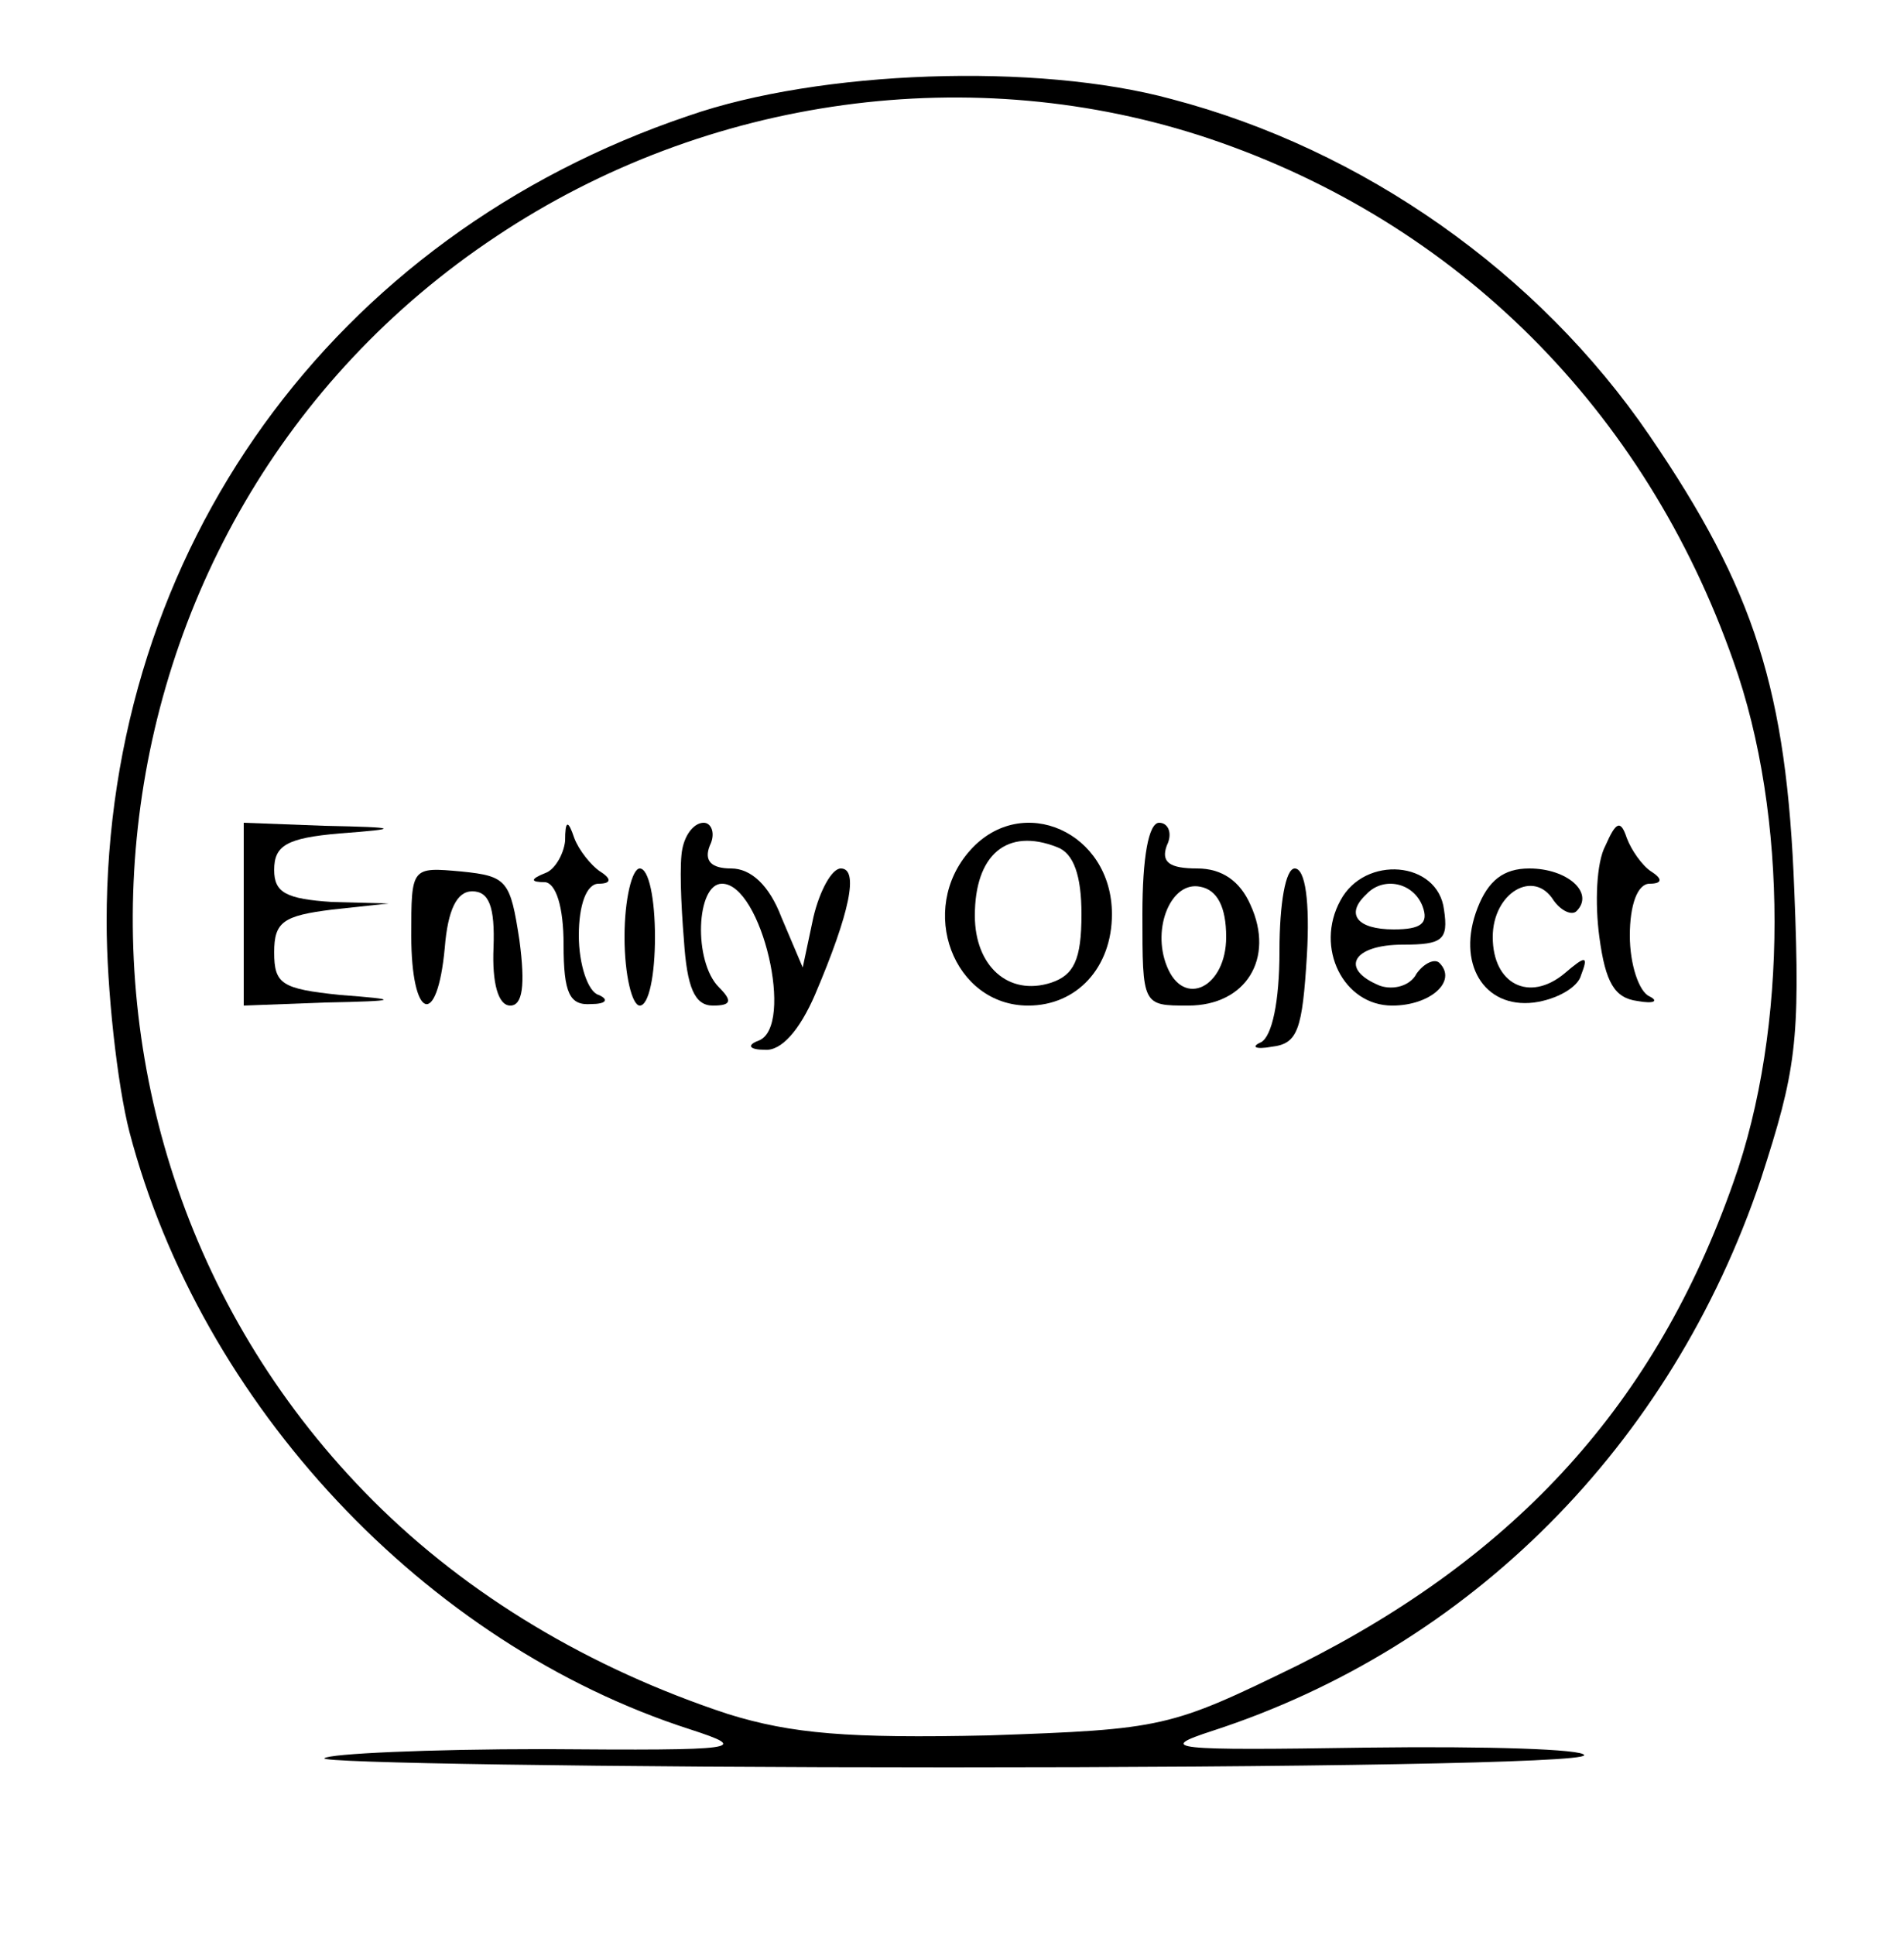 <?xml version="1.0" standalone="no"?>
<!DOCTYPE svg PUBLIC "-//W3C//DTD SVG 20010904//EN"
 "http://www.w3.org/TR/2001/REC-SVG-20010904/DTD/svg10.dtd">
<svg version="1.0" xmlns="http://www.w3.org/2000/svg"
 width="125pt" height="127pt" viewBox="0 0 125 127"
 preserveAspectRatio="xMidYMid meet">
<g transform="translate(0,127) scale(0.1,-0.1)"
fill="#000000" stroke="none">
<path d="M452 1194 c-234 -79 -382 -285 -382 -529 0 -44 7 -107 15 -138 47
-179 194 -336 368 -392 40 -13 34 -14 -96 -13 -76 0 -141 -3 -144 -6 -4 -3
181 -6 410 -6 229 0 417 3 417 8 0 4 -64 6 -142 5 -130 -2 -139 -1 -102 11
169 55 301 187 360 362 23 71 26 90 22 189 -5 132 -26 198 -95 299 -73 107
-188 188 -314 221 -88 24 -231 19 -317 -11z m342 -15 c163 -55 286 -178 344
-343 36 -101 36 -241 0 -342 -51 -145 -142 -245 -286 -317 -84 -41 -88 -42
-203 -46 -92 -2 -129 1 -171 14 -91 30 -171 78 -233 140 -240 240 -201 643 81
830 138 92 313 116 468 64z"/>
<path d="M160 670 l0 -60 53 2 c50 1 50 2 10 5 -38 4 -43 7 -43 28 0 20 6 24
38 28 l37 4 -37 1 c-30 2 -38 6 -38 21 0 16 8 21 43 24 40 3 40 4 -10 5 l-53
2 0 -60z"/>
<path d="M371 718 c-1 -9 -7 -19 -13 -21 -10 -4 -10 -6 0 -6 7 -1 12 -16 12
-41 0 -32 4 -40 18 -39 10 0 12 3 5 6 -7 2 -13 20 -13 39 0 20 5 34 13 34 8 0
9 3 1 8 -6 4 -14 14 -17 22 -4 12 -6 12 -6 -2z"/>
<path d="M448 713 c-2 -9 -1 -36 1 -60 2 -31 7 -43 19 -43 12 0 13 3 4 12 -17
17 -15 68 2 68 26 0 48 -94 24 -103 -8 -3 -6 -6 4 -6 11 -1 23 13 33 36 23 54
29 83 17 83 -6 0 -14 -15 -18 -32 l-7 -33 -14 33 c-8 21 -20 32 -33 32 -13 0
-18 5 -14 15 4 8 1 15 -4 15 -6 0 -12 -7 -14 -17z"/>
<path d="M637 712 c-35 -39 -11 -102 38 -102 32 0 55 25 55 60 0 54 -59 80
-93 42z m57 2 c11 -4 16 -19 16 -44 0 -30 -5 -40 -20 -45 -28 -9 -50 11 -50
44 0 40 21 58 54 45z"/>
<path d="M750 670 c0 -60 0 -60 30 -60 38 0 57 31 41 66 -7 16 -19 24 -35 24
-18 0 -24 4 -20 15 4 8 1 15 -5 15 -7 0 -11 -23 -11 -60z m55 -15 c0 -33 -28
-47 -39 -19 -10 25 3 56 22 52 11 -2 17 -13 17 -33z"/>
<path d="M1054 715 c-6 -11 -7 -38 -4 -60 4 -30 10 -40 25 -42 11 -2 14 0 8 3
-7 3 -13 21 -13 40 0 20 5 34 13 34 8 0 9 3 1 8 -6 4 -13 14 -16 22 -4 12 -7
11 -14 -5z"/>
<path d="M270 656 c0 -55 17 -62 22 -8 2 25 8 37 18 37 11 0 15 -10 14 -37 -1
-23 3 -38 11 -38 8 0 10 13 6 43 -6 39 -8 42 -38 45 -33 3 -33 3 -33 -42z"/>
<path d="M410 655 c0 -25 5 -45 10 -45 6 0 10 20 10 45 0 25 -4 45 -10 45 -5
0 -10 -20 -10 -45z"/>
<path d="M840 646 c0 -34 -5 -56 -12 -60 -7 -3 -4 -5 7 -3 17 2 20 11 23 60 2
35 -1 57 -8 57 -6 0 -10 -23 -10 -54z"/>
<path d="M880 679 c-17 -31 2 -69 34 -69 25 0 43 16 31 28 -3 3 -10 0 -15 -7
-4 -8 -15 -11 -24 -8 -27 11 -18 27 15 27 26 0 30 3 27 23 -4 32 -52 36 -68 6z
m54 -4 c4 -11 -1 -15 -19 -15 -24 0 -32 10 -18 23 11 12 31 8 37 -8z"/>
<path d="M970 674 c-14 -36 4 -66 37 -62 15 2 29 10 31 18 5 13 3 13 -11 1
-23 -19 -47 -7 -47 24 0 29 27 45 40 24 5 -7 12 -10 15 -7 12 12 -6 28 -31 28
-17 0 -27 -8 -34 -26z"/>
</g>
</svg>
